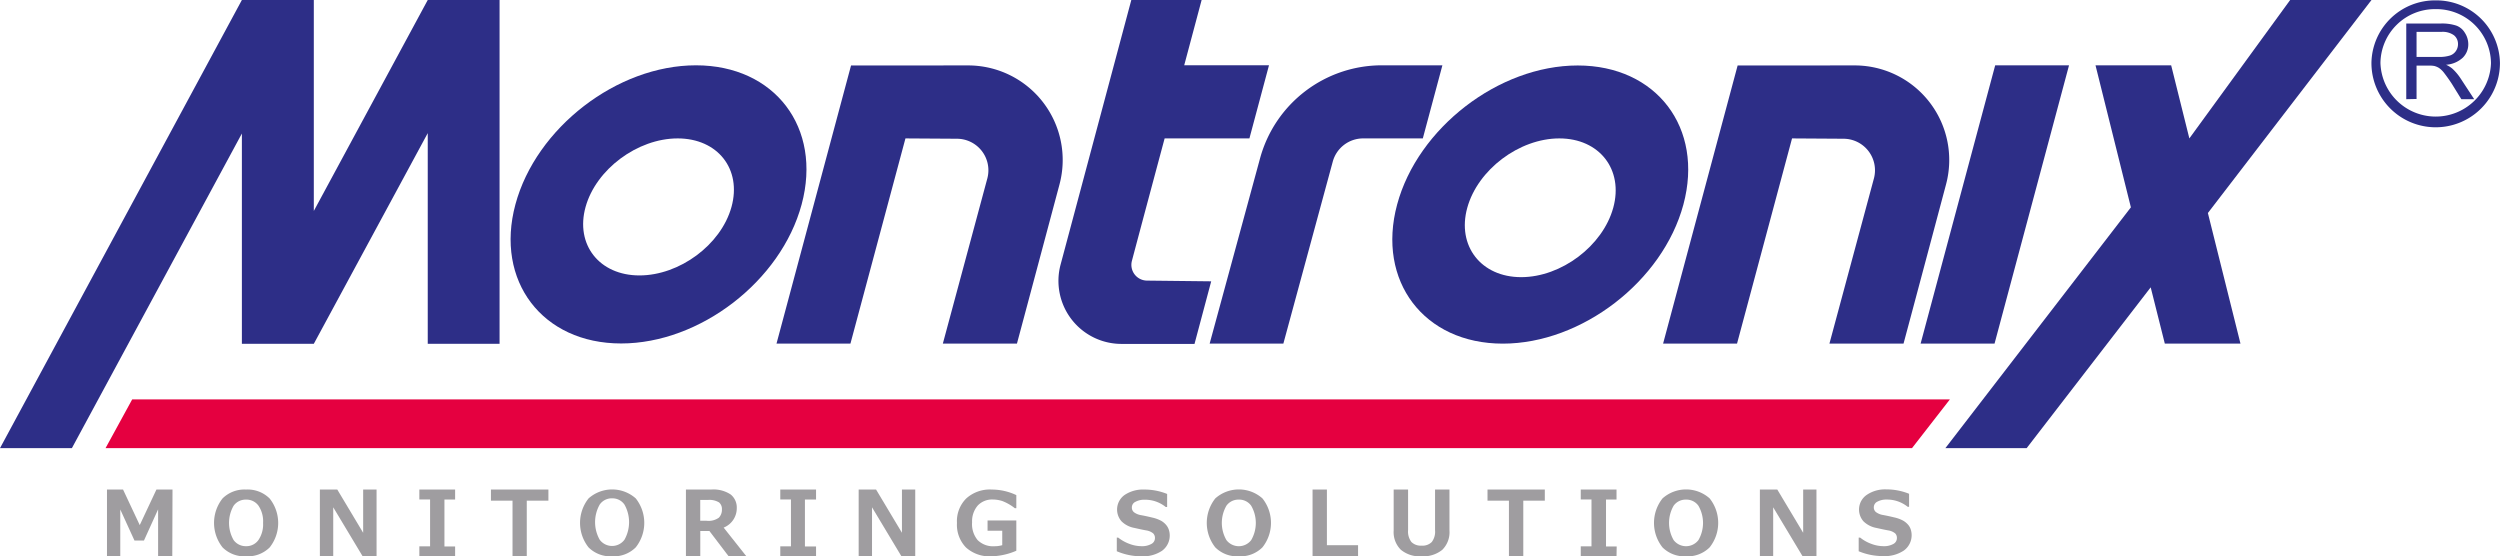 <?xml version="1.0" encoding="UTF-8"?> <svg xmlns="http://www.w3.org/2000/svg" id="Ebene_1" data-name="Ebene 1" viewBox="0 0 449.39 100"><defs><style>.cls-1,.cls-3{fill:#2d2e87;}.cls-1,.cls-2{fill-rule:evenodd;}.cls-2{fill:#e50040;}.cls-4{fill:#9f9da0;}</style></defs><path class="cls-1" d="M205.67,2h12.64l-3.13,11.73h15.24L226.9,26.88H211.66c-1.24,4.62-4.32,16.11-5.88,22a2.83,2.83,0,0,0,2.71,3.56l11.54.13-3,11.25-13.07,0a11.33,11.33,0,0,1-11-14.27L205.67,2Z" transform="translate(-2.31 -2)"></path><path class="cls-1" d="M261.63,13.74H250.69a22.69,22.69,0,0,0-21.88,16.73l-9.06,33.3H233l8.88-32.71a5.66,5.66,0,0,1,5.47-4.18h10.72l3.52-13.14Z" transform="translate(-2.31 -2)"></path><polygon class="cls-1" points="358.64 11.74 371.92 11.74 358.53 61.77 345.24 61.77 358.64 11.77 358.64 11.74"></polygon><polygon class="cls-1" points="426.29 0 411.67 0 393.55 24.88 390.28 11.74 376.68 11.74 383.04 37.27 349.69 80.56 364.3 80.56 386.6 51.65 389.14 61.77 402.74 61.77 396.88 38.29 426.29 0 426.29 0"></polygon><polyline class="cls-2" points="350.5 71.8 343.69 80.56 18.97 80.56 23.76 71.8"></polyline><path class="cls-1" d="M127.41,13.74c14.17,0,22.71,11.21,19,25s-18.29,25-32.45,25-22.71-11.24-19-25,18.26-25,32.45-25Zm-3.29,13.14c-7.21,0-14.67,5.55-16.55,12.32s2.47,12.31,9.68,12.31S131.92,46,133.8,39.2s-2.48-12.32-9.68-12.32Z" transform="translate(-2.31 -2)"></path><path class="cls-1" d="M285.91,13.77c14.16,0,22.71,11.21,19,25s-18.29,25-32.46,25-22.7-11.24-19-25,18.27-25,32.46-25Zm-3.3,13.11c-7.21,0-14.66,5.62-16.55,12.47s2.48,12.47,9.69,12.47,14.66-5.61,16.55-12.47-2.48-12.47-9.69-12.47Z" transform="translate(-2.31 -2)"></path><path class="cls-1" d="M155.29,13.77l-13.4,50h13.29l9.89-36.89,9.28.06a5.67,5.67,0,0,1,5.44,7.13l-8,29.7h13.32c1.39-5.18,4.68-17.5,7.65-28.62a17,17,0,0,0-16.45-21.39Z" transform="translate(-2.31 -2)"></path><path class="cls-1" d="M314.66,13.77l-13.4,50h13.29l9.89-36.89,9.28.06a5.67,5.67,0,0,1,5.44,7.13l-8,29.7h13.32c1.39-5.18,4.68-17.5,7.64-28.62a17,17,0,0,0-16.44-21.39Z" transform="translate(-2.31 -2)"></path><path class="cls-1" d="M440.13,2.07a11.43,11.43,0,0,1,11.56,11.26,11.55,11.55,0,0,1-23.1,0A11.42,11.42,0,0,1,440.13,2.07Zm0,1.57a9.8,9.8,0,0,0-9.92,9.69,9.94,9.94,0,0,0,19.87,0,9.83,9.83,0,0,0-9.95-9.69Z" transform="translate(-2.31 -2)"></path><path class="cls-3" d="M434.85,19.83V6.23H441a8.32,8.32,0,0,1,2.84.37,3,3,0,0,1,1.54,1.29A3.76,3.76,0,0,1,446,9.94a3.36,3.36,0,0,1-1,2.44,4.9,4.9,0,0,1-3,1.26,4.79,4.79,0,0,1,1.11.68,9.34,9.34,0,0,1,1.53,1.81l2.42,3.7h-2.31L443,17c-.54-.82-1-1.44-1.33-1.87a4.06,4.06,0,0,0-.93-.91,3,3,0,0,0-.85-.36,5,5,0,0,0-1-.07H436.7v6Zm1.85-7.6h4a6.11,6.11,0,0,0,2-.25,2.06,2.06,0,0,0,1.08-.82,2.14,2.14,0,0,0,.37-1.22,2,2,0,0,0-.71-1.59,3.46,3.46,0,0,0-2.27-.62H436.7Z" transform="translate(-2.31 -2)"></path><path class="cls-4" d="M33.28,102H30.73V93.56l-2.54,5.6H26.48l-2.55-5.58V102H21.54V90h2.89l3,6.39,3-6.39h2.89Z" transform="translate(-2.31 -2)"></path><path class="cls-4" d="M46.54,102a5.55,5.55,0,0,1-4.22-1.6,7.09,7.09,0,0,1,0-8.81A5.57,5.57,0,0,1,46.54,90a5.59,5.59,0,0,1,4.24,1.61,7.07,7.07,0,0,1,0,8.8A5.6,5.6,0,0,1,46.54,102Zm0-10.19a2.66,2.66,0,0,0-2.23,1.09,6.19,6.19,0,0,0,0,6.19,2.69,2.69,0,0,0,2.23,1.09,2.64,2.64,0,0,0,2.22-1.1A5,5,0,0,0,49.6,96a5,5,0,0,0-.82-3.09A2.64,2.64,0,0,0,46.55,91.81Z" transform="translate(-2.31 -2)"></path><path class="cls-4" d="M70,102H67.5l-5.29-8.81V102h-2.4V90h3.13l4.65,7.77V90H70Z" transform="translate(-2.31 -2)"></path><path class="cls-4" d="M84.12,102H77.69v-1.79h1.93V91.78H77.69V90h6.43v1.8H82.2v8.43h1.92Z" transform="translate(-2.31 -2)"></path><path class="cls-4" d="M100.89,92H97v10H94.44V92H90.56V90h10.33Z" transform="translate(-2.31 -2)"></path><path class="cls-4" d="M112.34,102a5.58,5.58,0,0,1-4.23-1.6,7.09,7.09,0,0,1,0-8.81,6.39,6.39,0,0,1,8.48,0,7.09,7.09,0,0,1,0,8.8A5.58,5.58,0,0,1,112.34,102Zm0-10.42a2.61,2.61,0,0,0-2.23,1.12,6.43,6.43,0,0,0,0,6.32,2.77,2.77,0,0,0,4.45,0,6.43,6.43,0,0,0,0-6.32A2.61,2.61,0,0,0,112.35,91.58Z" transform="translate(-2.31 -2)"></path><path class="cls-4" d="M136.48,102h-3.19l-3.46-4.55h-1.64V102h-2.58V90h4.51a5.6,5.6,0,0,1,3.54.89,3,3,0,0,1,1.09,2.41,3.75,3.75,0,0,1-2.36,3.54Zm-8.3-10.13v3.74h1.15a3.16,3.16,0,0,0,2.21-.56,2.07,2.07,0,0,0,.54-1.49,1.53,1.53,0,0,0-.52-1.25,3.31,3.31,0,0,0-2-.44Z" transform="translate(-2.31 -2)"></path><path class="cls-4" d="M149,102h-6.43v-1.79h1.92V91.78h-1.92V90H149v1.8H147v8.43H149Z" transform="translate(-2.31 -2)"></path><path class="cls-4" d="M166.83,102h-2.48l-5.29-8.81V102h-2.4V90h3.13l4.65,7.77V90h2.39Z" transform="translate(-2.31 -2)"></path><path class="cls-4" d="M185,101a12,12,0,0,1-4.48,1,6.31,6.31,0,0,1-4.57-1.59A5.86,5.86,0,0,1,174.33,96,5.75,5.75,0,0,1,176,91.6,6.33,6.33,0,0,1,180.61,90,10.34,10.34,0,0,1,185,91v2.35h-.27a8.62,8.62,0,0,0-2.26-1.29,5.77,5.77,0,0,0-1.69-.27,3.53,3.53,0,0,0-2.73,1.1,4.34,4.34,0,0,0-1,3,4.49,4.49,0,0,0,1,3.2,3.92,3.92,0,0,0,3,1.1,5,5,0,0,0,1.42-.19V97.4h-2.64V95.56H185Z" transform="translate(-2.31 -2)"></path><path class="cls-4" d="M203.06,101.09V98.64h.26a7.2,7.2,0,0,0,2,1.12,6.23,6.23,0,0,0,2.18.42,3.41,3.41,0,0,0,1.75-.39,1.17,1.17,0,0,0,.67-1.07,1.14,1.14,0,0,0-.32-.84,2.59,2.59,0,0,0-1.2-.53q-.63-.1-2.16-.45a4.41,4.41,0,0,1-2.33-1.19,3.21,3.21,0,0,1,.56-4.74A5.9,5.9,0,0,1,208,90a10.82,10.82,0,0,1,4.11.79v2.34h-.26a5.87,5.87,0,0,0-3.77-1.3,3.29,3.29,0,0,0-1.66.37,1.1,1.1,0,0,0-.65,1,1.07,1.07,0,0,0,.37.87,2.82,2.82,0,0,0,1.27.53c.6.11,1.27.25,2,.43a6.31,6.31,0,0,1,1.65.6,3.32,3.32,0,0,1,.86.72,2.63,2.63,0,0,1,.49.86A3.4,3.4,0,0,1,211.2,101a6.14,6.14,0,0,1-3.72,1A11.21,11.21,0,0,1,203.06,101.09Z" transform="translate(-2.31 -2)"></path><path class="cls-4" d="M225,102a5.56,5.56,0,0,1-4.23-1.6,7.09,7.09,0,0,1,0-8.81,6.37,6.37,0,0,1,8.47,0,7.07,7.07,0,0,1,0,8.8A5.58,5.58,0,0,1,225,102Zm0-10.19a2.64,2.64,0,0,0-2.23,1.09,6.19,6.19,0,0,0,0,6.19,2.81,2.81,0,0,0,4.45,0,6.17,6.17,0,0,0,0-6.18A2.63,2.63,0,0,0,225,91.81Z" transform="translate(-2.31 -2)"></path><path class="cls-4" d="M246.43,102h-8.18V90h2.58v10h5.6Z" transform="translate(-2.31 -2)"></path><path class="cls-4" d="M262.86,97.35a4.44,4.44,0,0,1-1.3,3.49,5.44,5.44,0,0,1-3.72,1.16,5.31,5.31,0,0,1-3.72-1.18,4.45,4.45,0,0,1-1.29-3.47V90h2.59v7.3a3.12,3.12,0,0,0,.6,2.13,2.38,2.38,0,0,0,1.82.65,2.34,2.34,0,0,0,1.84-.65,3.06,3.06,0,0,0,.59-2.11V90h2.59Z" transform="translate(-2.31 -2)"></path><path class="cls-4" d="M280,92h-3.87v10h-2.58V92H269.7V90H280Z" transform="translate(-2.31 -2)"></path><path class="cls-4" d="M292.89,102h-6.43v-1.79h1.93V91.78h-1.93V90h6.43v1.8H291v8.43h1.92Z" transform="translate(-2.31 -2)"></path><path class="cls-4" d="M305.39,102a5.58,5.58,0,0,1-4.23-1.6,7.09,7.09,0,0,1,0-8.81,6.37,6.37,0,0,1,8.47,0,7.07,7.07,0,0,1,0,8.8A5.58,5.58,0,0,1,305.39,102Zm0-10.19a2.64,2.64,0,0,0-2.23,1.09,6.19,6.19,0,0,0,0,6.19,2.81,2.81,0,0,0,4.45,0,6.17,6.17,0,0,0,0-6.18A2.63,2.63,0,0,0,305.4,91.81Z" transform="translate(-2.31 -2)"></path><path class="cls-4" d="M328.83,102h-2.49l-5.29-8.81V102h-2.39V90h3.13l4.65,7.77V90h2.39Z" transform="translate(-2.31 -2)"></path><path class="cls-4" d="M336.42,101.09V98.64h.27a7,7,0,0,0,2,1.12,6.33,6.33,0,0,0,2.19.42,3.44,3.44,0,0,0,1.75-.39,1.18,1.18,0,0,0,.66-1.07,1.13,1.13,0,0,0-.31-.84,2.59,2.59,0,0,0-1.2-.53c-.43-.07-1.15-.22-2.17-.45a4.45,4.45,0,0,1-2.33-1.19,3.2,3.2,0,0,1,.57-4.74,5.86,5.86,0,0,1,3.52-1,10.82,10.82,0,0,1,4.11.79v2.34h-.25a5.91,5.91,0,0,0-3.77-1.3,3.33,3.33,0,0,0-1.67.37,1.12,1.12,0,0,0-.65,1,1.07,1.07,0,0,0,.37.87,2.87,2.87,0,0,0,1.27.53c.6.11,1.27.25,2,.43a6,6,0,0,1,1.65.6,3.55,3.55,0,0,1,.87.72,2.44,2.44,0,0,1,.48.86,3.4,3.4,0,0,1-1.24,3.78,6.14,6.14,0,0,1-3.72,1A11.25,11.25,0,0,1,336.42,101.09Z" transform="translate(-2.31 -2)"></path><path class="cls-1" d="M45.79,2,2.31,82.56H15.23L45.79,26V63.8H58.72L79.2,25.93V63.8H92.11l0-61.8H79.2L58.72,39.92V2Z" transform="translate(-2.31 -2)"></path></svg> 